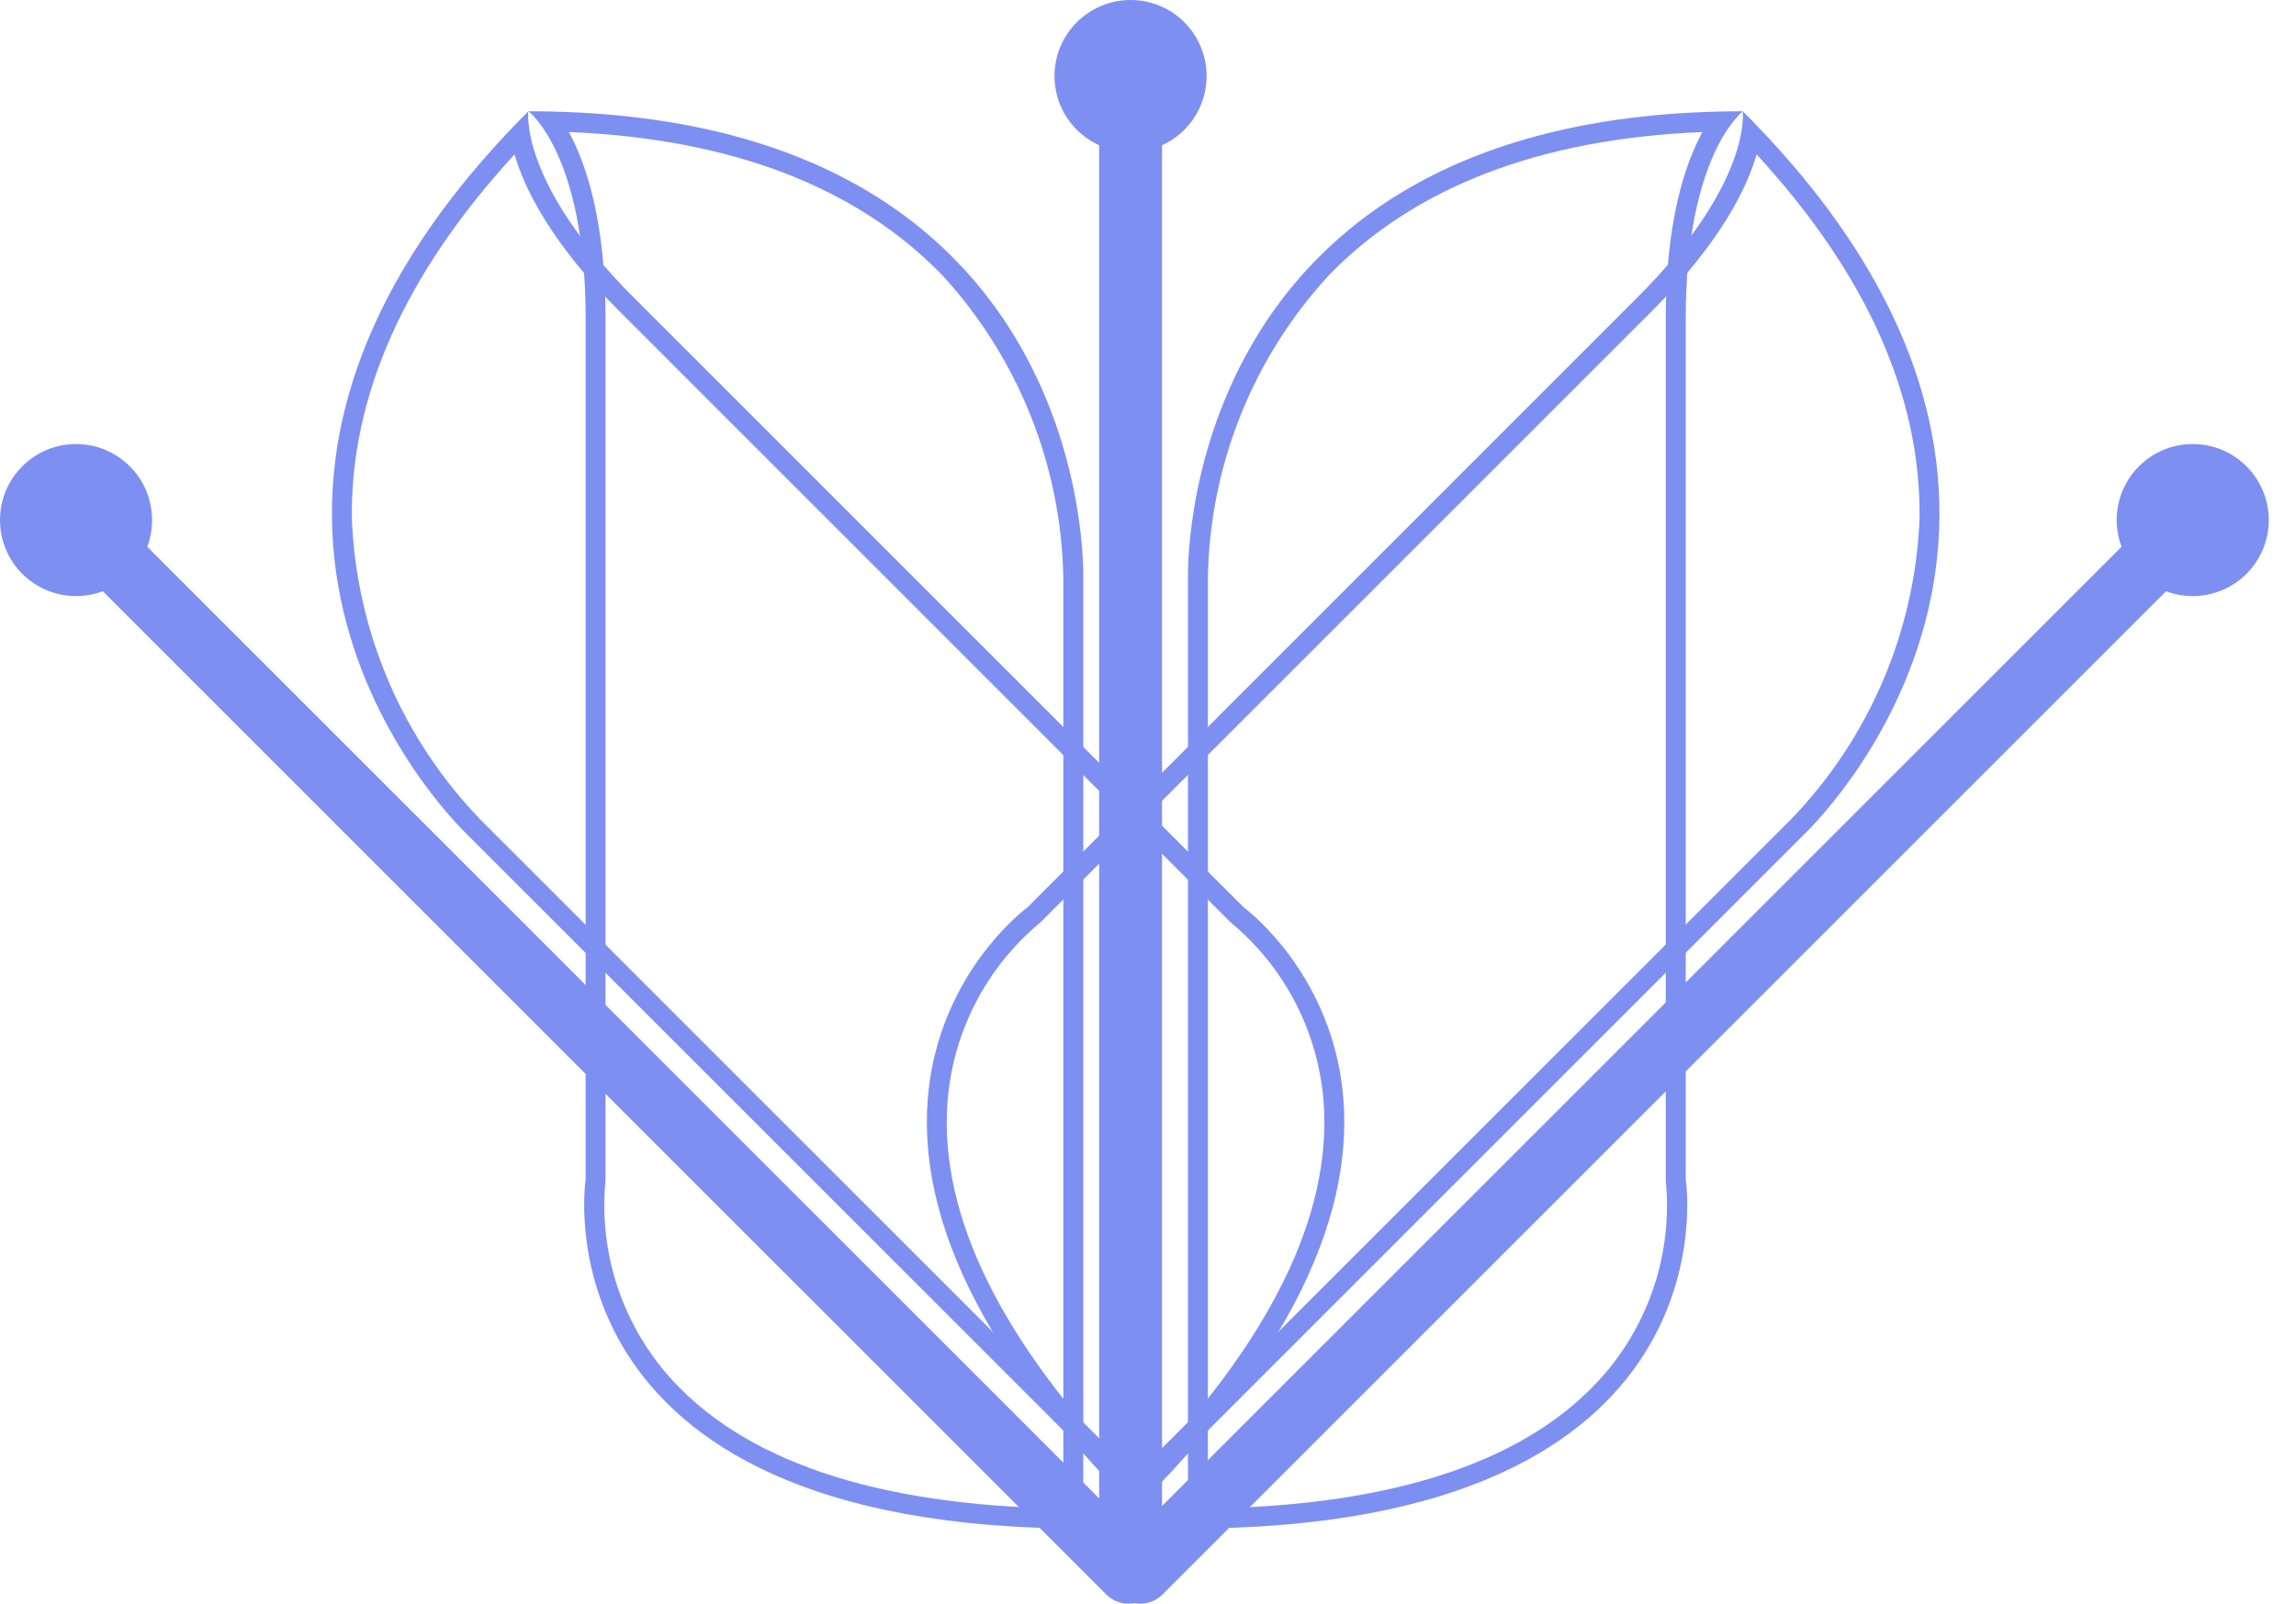 <svg width="73" height="51" viewBox="0 0 73 51" fill="none" xmlns="http://www.w3.org/2000/svg">
<path d="M18.084 4.198C23.244 4.412 27.234 5.941 29.957 8.75C32.38 11.386 33.75 14.819 33.808 18.399C33.808 18.406 33.808 18.413 33.808 18.42V47.976C27.807 47.882 23.565 46.441 21.194 43.688C20.482 42.857 19.943 41.892 19.608 40.85C19.273 39.808 19.149 38.71 19.244 37.62C19.249 37.587 19.252 37.555 19.252 37.522V10.123C19.252 7.05 18.645 5.226 18.086 4.198M16.803 3.539C16.803 3.539 18.62 4.903 18.62 10.123V37.522C18.62 37.522 16.889 48.613 34.442 48.613V18.42C34.442 18.42 34.941 3.539 16.803 3.539Z" fill="#7E8FF2"/>
<path d="M54.127 4.199C53.568 5.227 52.962 7.051 52.962 10.123V37.523C52.962 37.555 52.964 37.587 52.969 37.619C53.066 38.708 52.943 39.806 52.61 40.848C52.276 41.89 51.738 42.854 51.027 43.685C48.658 46.44 44.412 47.882 38.404 47.977V18.421C38.404 18.414 38.404 18.407 38.404 18.4C38.456 14.824 39.823 11.394 42.244 8.762C44.968 5.946 48.962 4.412 54.13 4.198M55.414 3.539C37.275 3.539 37.771 18.42 37.771 18.42V48.613C55.341 48.613 53.597 37.522 53.597 37.522V10.123C53.597 4.903 55.415 3.54 55.415 3.54L55.414 3.539Z" fill="#7E8FF2"/>
<path d="M55.854 4.915C59.349 8.714 61.09 12.617 61.03 16.525C60.879 20.103 59.419 23.501 56.928 26.074L56.913 26.089L43.405 39.597L36.013 46.989C31.835 42.678 29.855 38.659 30.125 35.037C30.21 33.946 30.511 32.883 31.011 31.909C31.511 30.936 32.201 30.072 33.039 29.369C33.064 29.349 33.088 29.328 33.11 29.305L52.484 9.931C54.66 7.763 55.52 6.04 55.851 4.914M55.409 3.539C55.409 3.539 55.722 5.811 52.037 9.482L32.666 28.858C32.666 28.858 23.596 35.474 36.01 47.887L43.854 40.042L57.363 26.533C57.363 26.533 68.232 16.361 55.412 3.54L55.409 3.539Z" fill="#7E8FF2"/>
<path d="M16.359 4.915C16.69 6.041 17.55 7.763 19.726 9.93L39.097 29.305C39.119 29.328 39.143 29.349 39.168 29.368C40.006 30.072 40.696 30.935 41.197 31.909C41.697 32.882 41.998 33.946 42.083 35.037C42.354 38.659 40.371 42.678 36.195 46.989L28.805 39.596L15.296 26.088L15.282 26.074C12.794 23.5 11.337 20.102 11.188 16.525C11.129 12.614 12.866 8.714 16.355 4.915M16.797 3.54C3.994 16.36 14.849 26.535 14.849 26.535L28.357 40.044L36.202 47.889C48.614 35.472 39.544 28.857 39.544 28.857L20.17 9.482C16.485 5.811 16.798 3.539 16.798 3.539L16.797 3.54Z" fill="#7E8FF2"/>
<path d="M35.946 2.418V49.737" stroke="#7E8FF2" stroke-width="2" stroke-linecap="round" stroke-linejoin="round"/>
<path d="M2.418 16.54L35.879 50.001" stroke="#7E8FF2" stroke-width="2" stroke-linecap="round" stroke-linejoin="round"/>
<path d="M35.946 4.835C37.281 4.835 38.363 3.753 38.363 2.418C38.363 1.082 37.281 0 35.946 0C34.611 0 33.528 1.082 33.528 2.418C33.528 3.753 34.611 4.835 35.946 4.835Z" fill="#7E8FF2"/>
<path d="M2.418 18.957C3.753 18.957 4.835 17.875 4.835 16.54C4.835 15.204 3.753 14.122 2.418 14.122C1.082 14.122 0 15.204 0 16.54C0 17.875 1.082 18.957 2.418 18.957Z" fill="#7E8FF2"/>
<path d="M69.716 16.54L36.255 50.001" stroke="#7E8FF2" stroke-width="2" stroke-linecap="round" stroke-linejoin="round"/>
<path d="M69.716 18.957C71.052 18.957 72.134 17.875 72.134 16.54C72.134 15.204 71.052 14.122 69.716 14.122C68.381 14.122 67.299 15.204 67.299 16.54C67.299 17.875 68.381 18.957 69.716 18.957Z" fill="#7E8FF2"/>
</svg>
